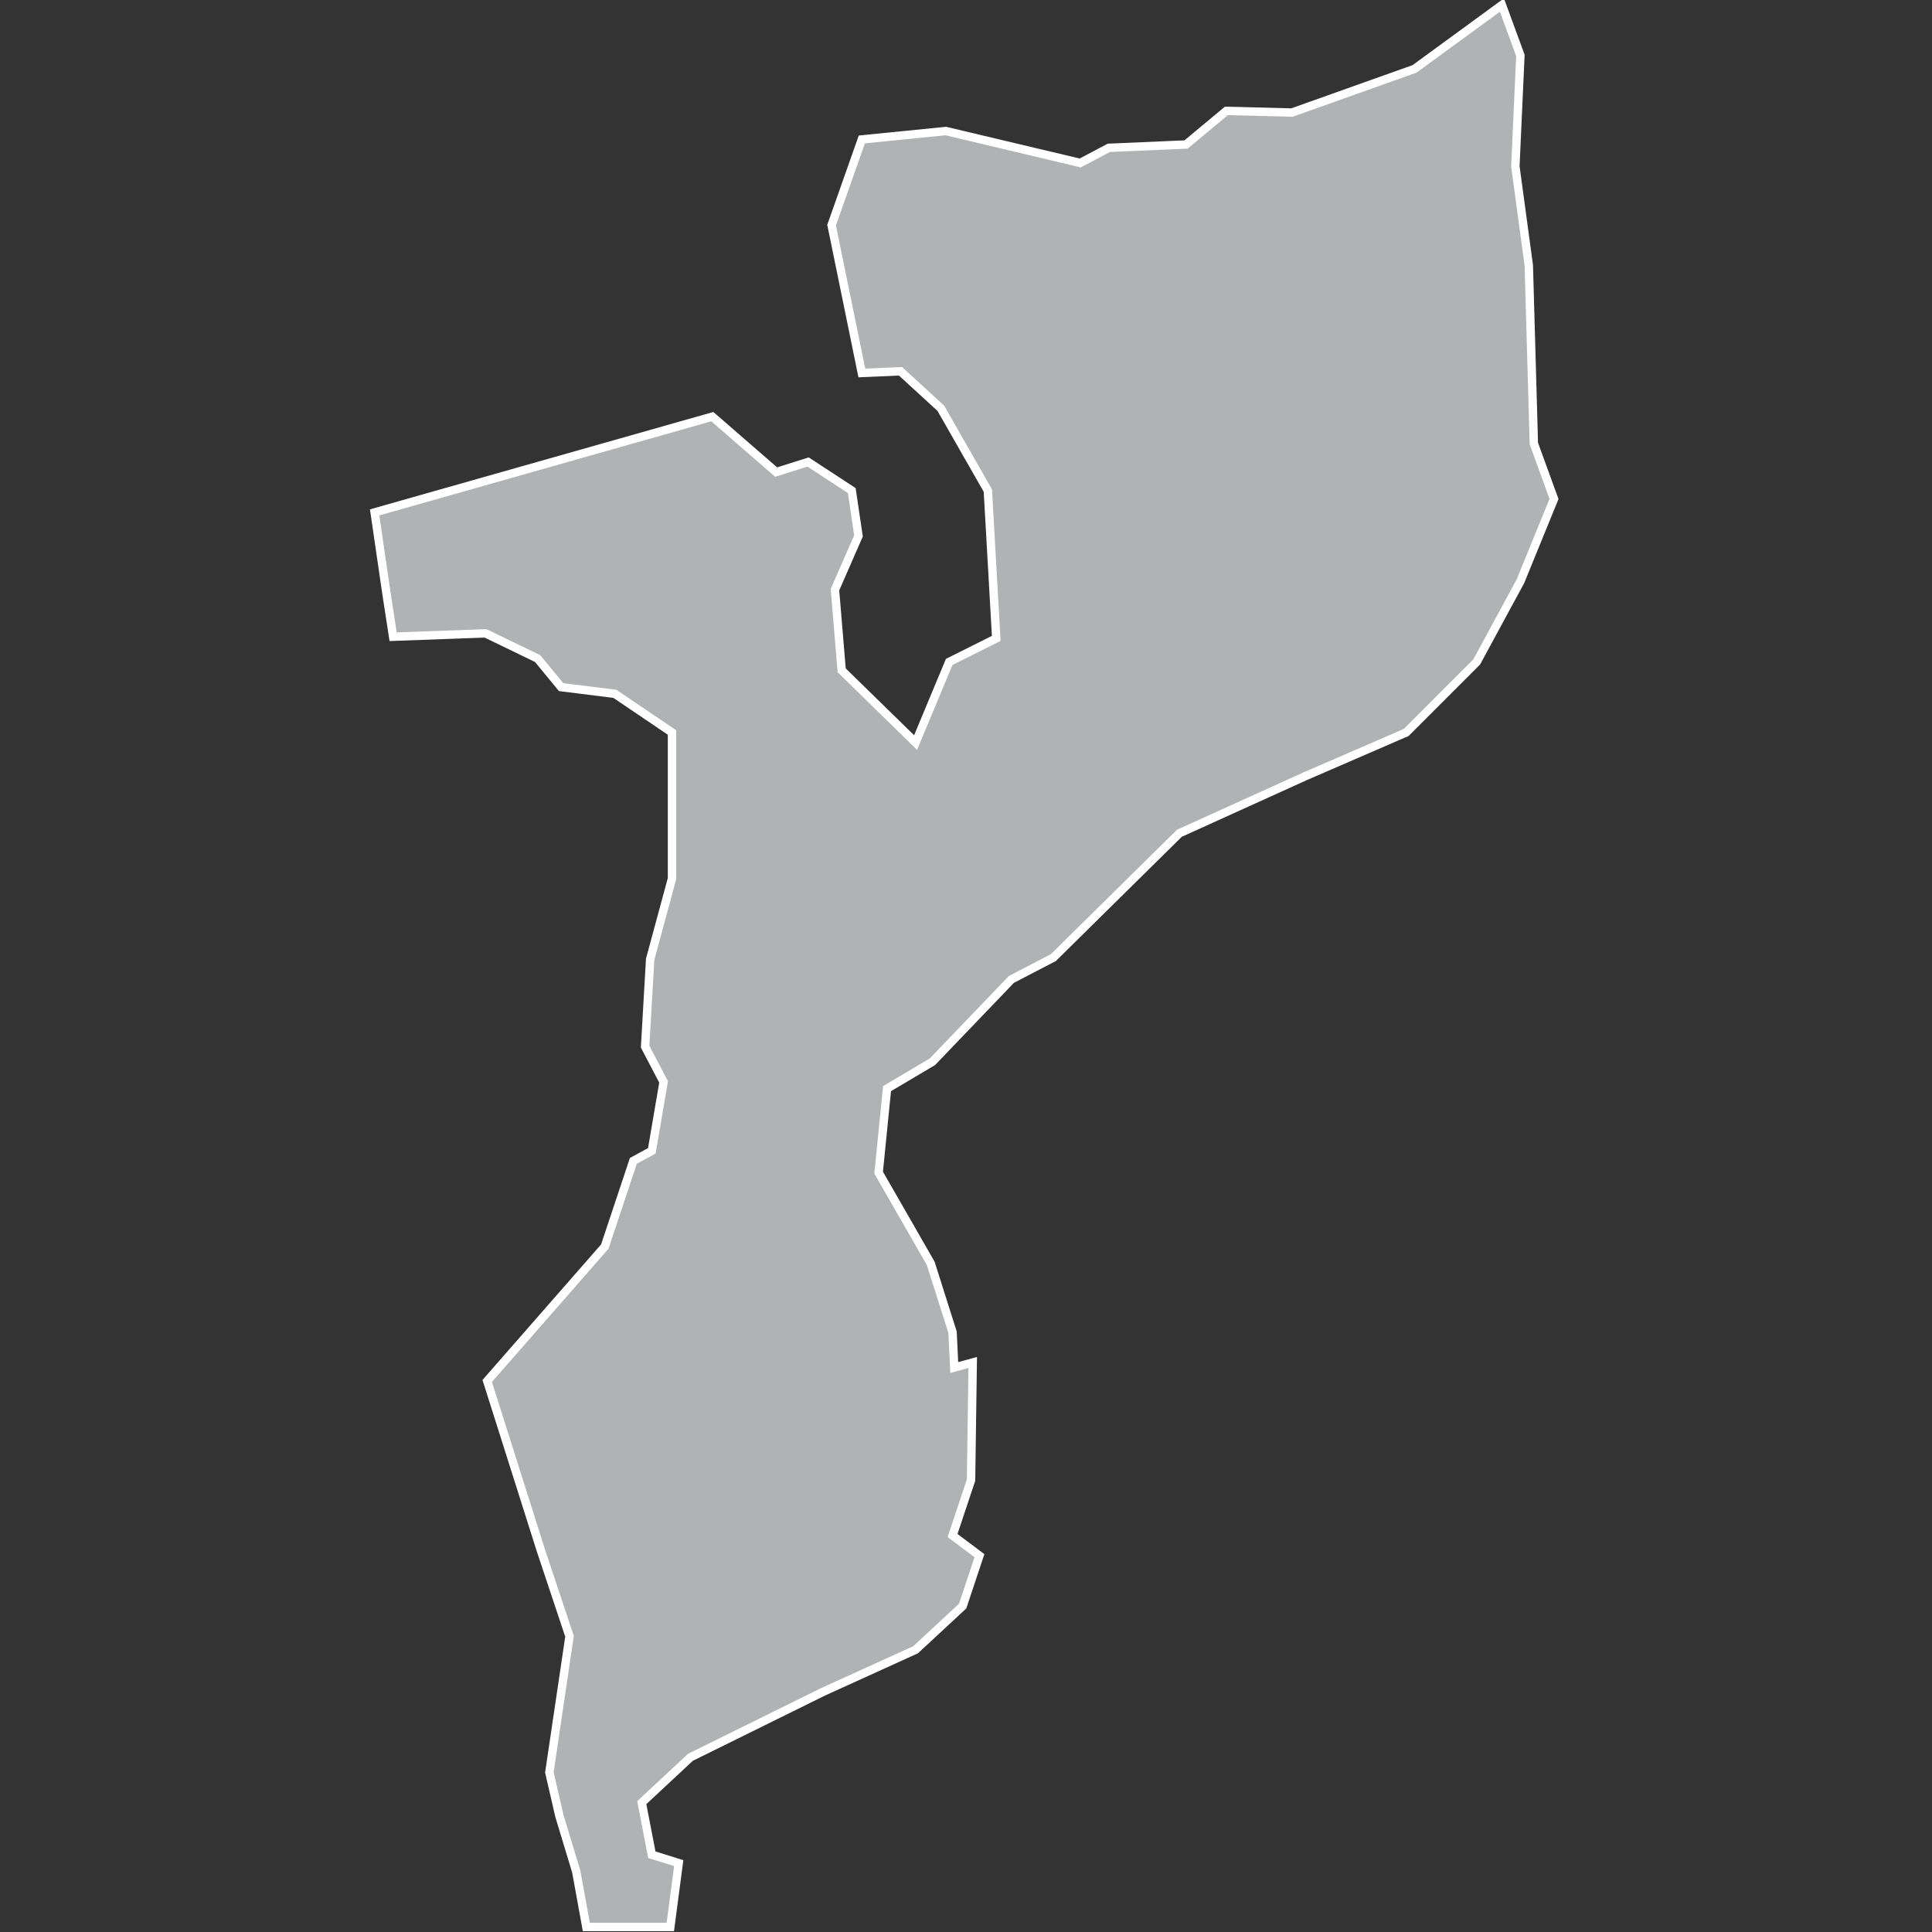 <?xml version="1.0" encoding="utf-8"?>
<!-- Generator: Adobe Illustrator 21.1.0, SVG Export Plug-In . SVG Version: 6.00 Build 0)  -->
<svg version="1.1" id="Layer_1" xmlns="http://www.w3.org/2000/svg" xmlns:xlink="http://www.w3.org/1999/xlink" x="0px" y="0px"
	 viewBox="0 0 115 115" style="enable-background:new 0 0 115 115;" xml:space="preserve">
<rect x="0" y="0" width="115" height="115" fill="#333333" stroke="none"/>
<style type="text/css">
	.st0{fill:#B1B2B3;stroke:#FFFFFF;stroke-width:0.5;}
</style>
<title>MZ</title>
<desc>Created with Sketch.</desc>
<g id="Map-countries">
	<g id="Artboard" transform="translate(-1514, -1317)">
		<polygon id="MZ" class="st0" points="1565.3,1325.3 1570.3,1324.8 1578.3,1326.7 1580,1325.8 1584.6,1325.6 1587,1323.6 
			1590.9,1323.7 1598.2,1321.1 1603.4,1317.3 1604.5,1320.3 1604.2,1326.9 1605,1332.8 1605.3,1343.4 1606.5,1346.7 1604.5,1351.6 
			1601.9,1356.4 1597.7,1360.6 1591.7,1363.2 1584.2,1366.6 1576.7,1374 1574.2,1375.3 1569.5,1380.2 1566.8,1381.8 1566.3,1386.8 
			1569.4,1392.2 1570.7,1396.3 1570.8,1398.4 1571.9,1398.1 1571.8,1405.1 1570.7,1408.4 1572.3,1409.6 1571.3,1412.6 
			1568.5,1415.2 1563,1417.7 1555.1,1421.6 1552.2,1424.3 1552.8,1427.4 1554.4,1427.9 1553.9,1431.7 1548.9,1431.7 1548.3,1428.4 
			1547.3,1425.1 1546.7,1422.5 1547.9,1414.4 1546.2,1409.3 1543,1399.2 1550,1391.2 1551.7,1386.1 1552.8,1385.5 1553.5,1381.4 
			1552.4,1379.3 1552.7,1374.1 1554,1369.3 1554,1360.6 1550.6,1358.3 1547.4,1357.9 1546,1356.2 1542.9,1354.7 1537.4,1354.9 
			1537,1352.3 1536.3,1347.5 1556.4,1341.8 1560.2,1345.1 1562.1,1344.5 1564.7,1346.2 1565.1,1348.9 1563.7,1352.1 1564.1,1356.9 
			1568.5,1361.2 1570.5,1356.4 1573.3,1355 1572.8,1346.2 1570,1341.3 1567.6,1339.1 1565.3,1339.2 1563.5,1330.4 		"/>
	</g>
</g>
</svg>
